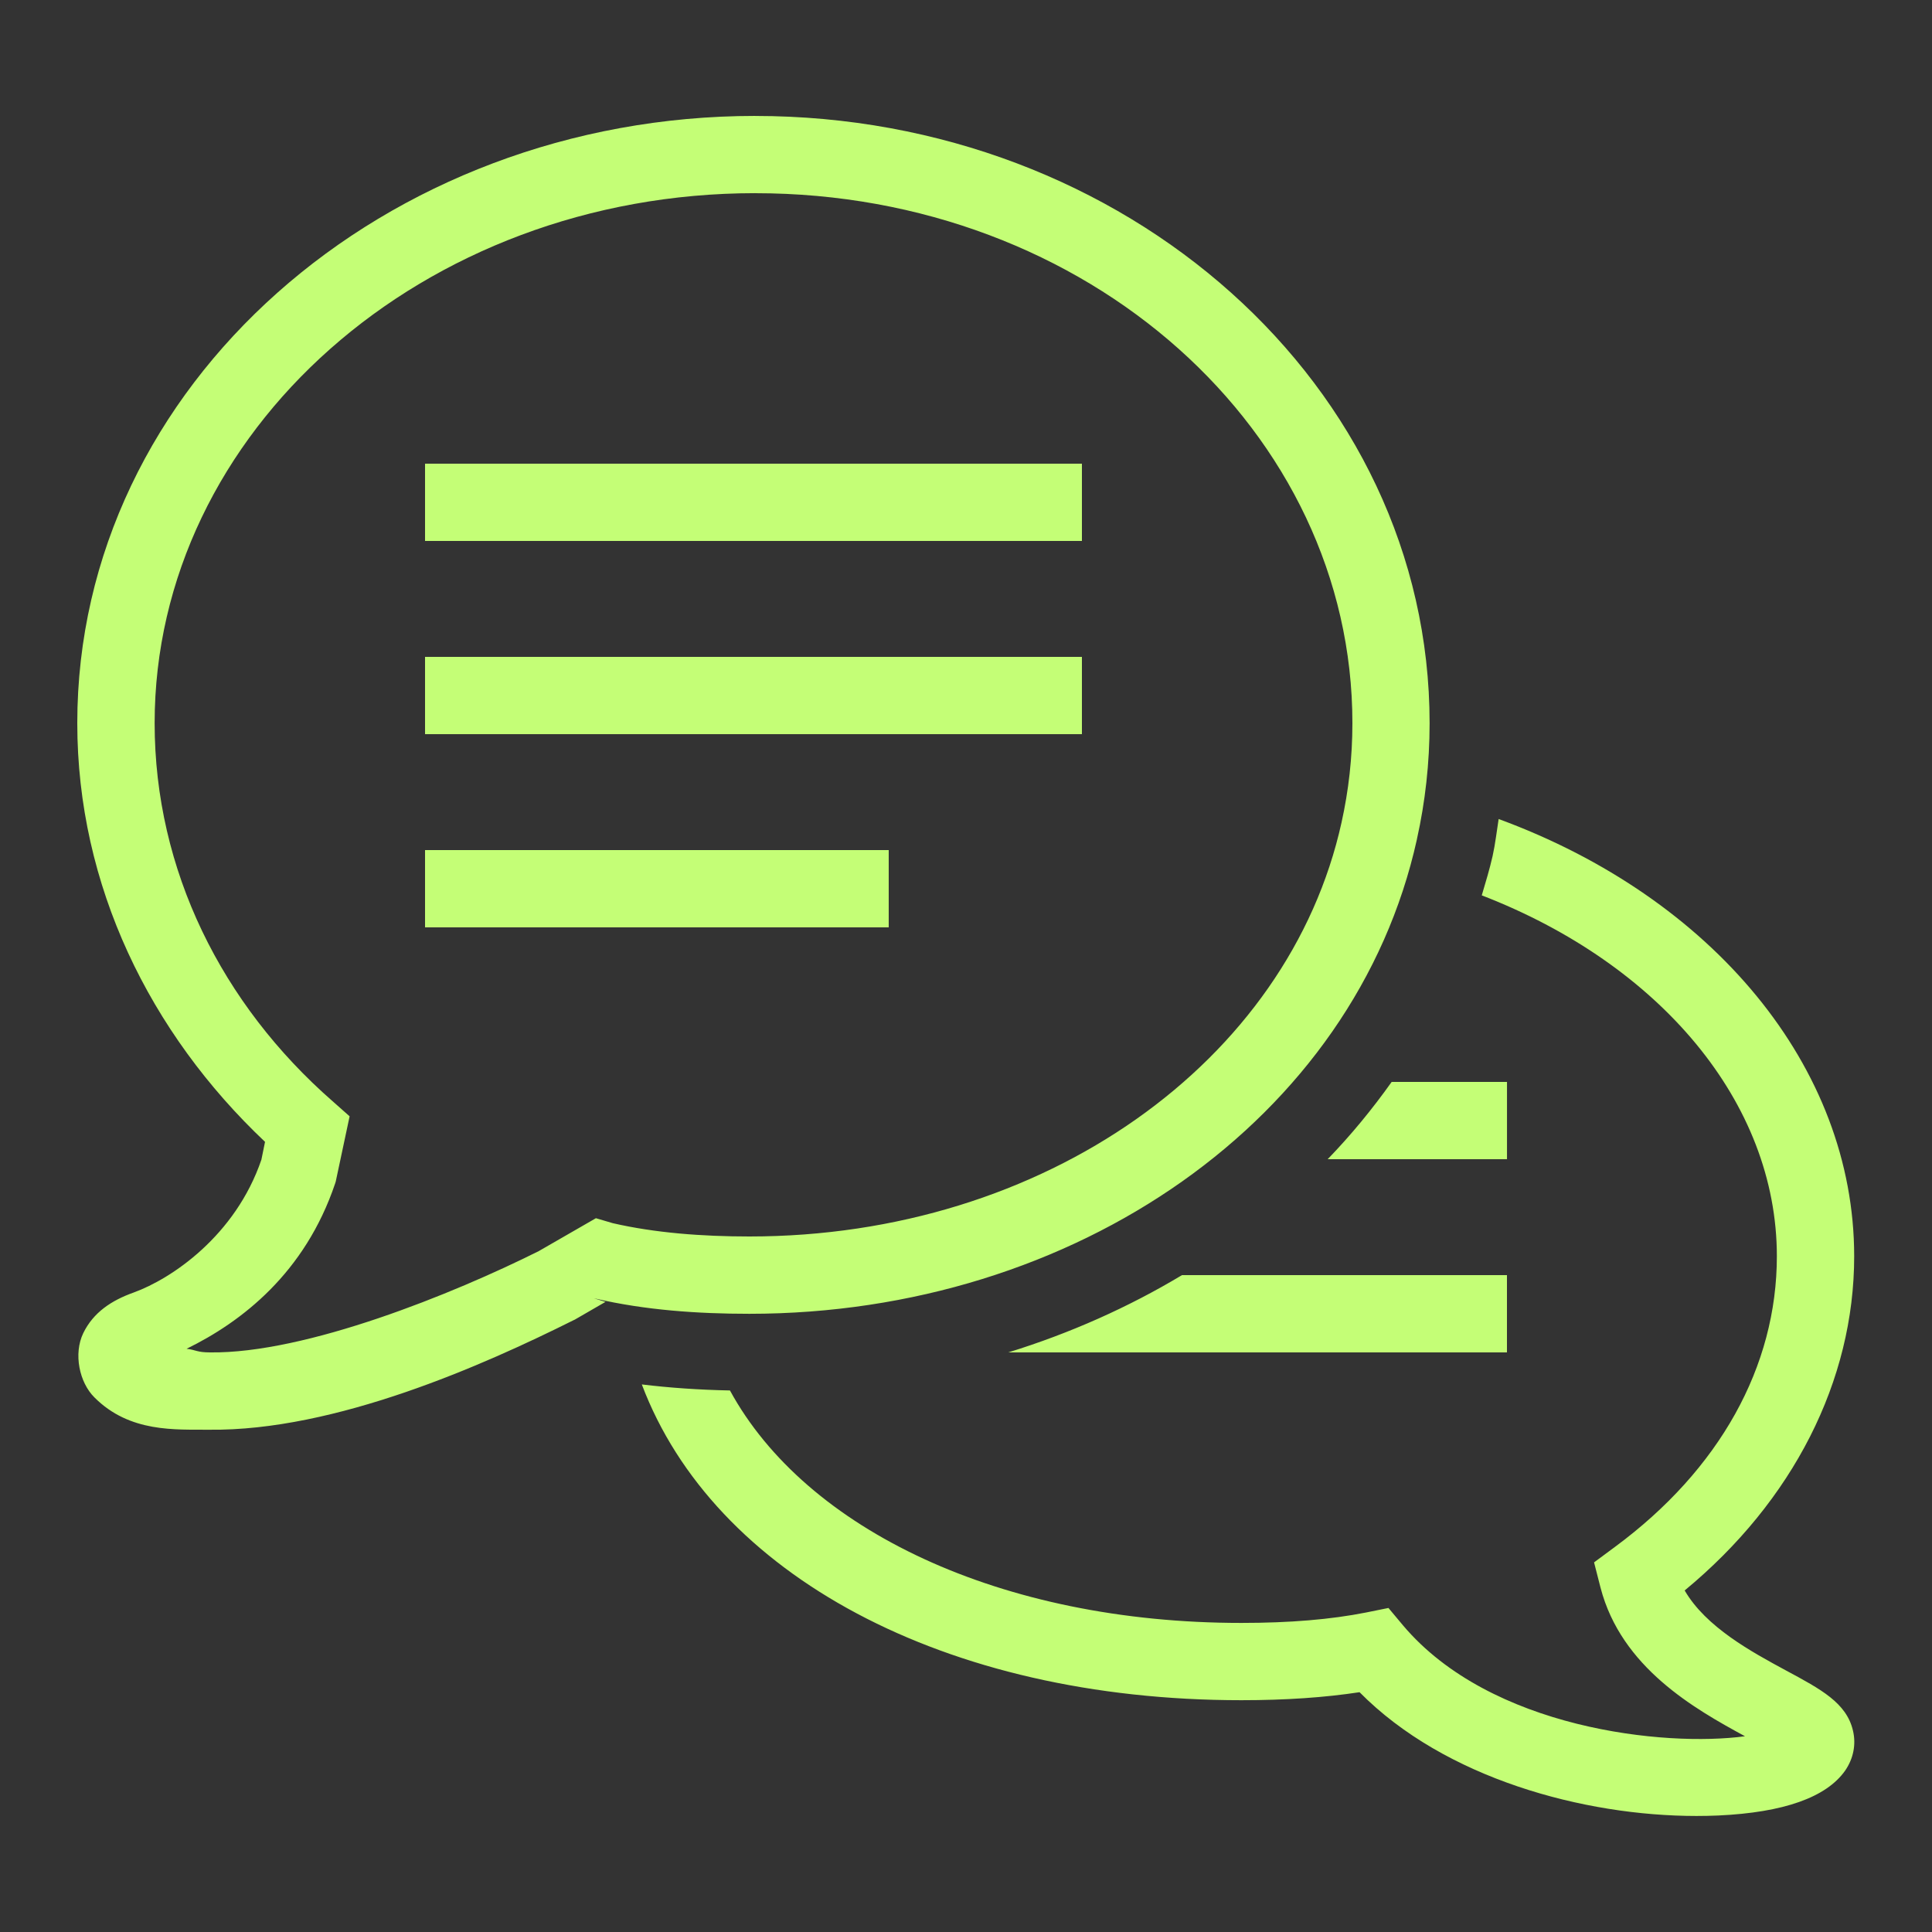 <svg xmlns="http://www.w3.org/2000/svg" xmlns:xlink="http://www.w3.org/1999/xlink" viewBox="0,0,256,256" width="50px" height="50px" fill-rule="nonzero"><rect x="0" y="0" width="256" height="256" fill="#333333" stroke="none"/><g fill="#c4fe76" fill-rule="nonzero" stroke="none" stroke-width="1" stroke-linecap="butt" stroke-linejoin="miter" stroke-miterlimit="10" stroke-dasharray="" stroke-dashoffset="0" font-family="none" font-weight="none" font-size="none" text-anchor="none" style="mix-blend-mode: normal"><g transform="scale(5.12,5.12)"><path d="M19.547,3c-9.582,0 -17.547,6.961 -17.547,15.715c0,4.203 1.879,8.02 4.859,10.836l-0.094,0.461c-0.672,1.969 -2.324,3.082 -3.305,3.438c-0.57,0.203 -1.043,0.512 -1.305,1.051c-0.258,0.535 -0.102,1.277 0.289,1.664c0.914,0.918 2.102,0.828 2.969,0.836c3.262,0.039 7.105,-1.672 9.434,-2.836l0.027,-0.012l0.797,-0.461l-0.305,-0.094l0.035,0.008c1.297,0.301 2.656,0.395 3.992,0.395c8.426,0 15.676,-5.035 17.277,-12.281v-0.004c0.215,-0.965 0.328,-1.969 0.328,-3c0,-8.746 -7.871,-15.715 -17.453,-15.715zM19.547,5c8.617,0 15.453,6.172 15.453,13.715c0,0.887 -0.098,1.746 -0.281,2.57c-1.367,6.188 -7.691,10.715 -15.324,10.715c-1.234,0 -2.449,-0.094 -3.535,-0.344l-0.438,-0.129l-1.48,0.852c-2.211,1.105 -6.023,2.652 -8.504,2.621c-0.34,0 -0.371,-0.066 -0.609,-0.094c1.422,-0.695 3.062,-1.957 3.844,-4.277l0.016,-0.051l0.359,-1.688l-0.441,-0.391c-2.863,-2.504 -4.605,-5.977 -4.605,-9.785c0,-7.535 6.93,-13.715 15.547,-13.715zM11,12v2h17v-2zM11,17v2h17v-2zM38.785,21.195c-0.051,0.32 -0.086,0.641 -0.156,0.957c-0.078,0.344 -0.18,0.68 -0.281,1.02c4.605,1.777 7.637,5.359 7.637,9.34c0,2.855 -1.484,5.523 -4.188,7.52l-0.543,0.402l0.168,0.656c0.539,2.066 2.43,3.133 3.738,3.844c-2.074,0.281 -6.582,-0.188 -8.848,-2.867l-0.379,-0.453l-0.578,0.117c-0.91,0.18 -1.965,0.27 -3.23,0.27c-6.219,0 -11.27,-2.41 -13.234,-6.016c-0.812,-0.016 -1.57,-0.07 -2.281,-0.156c1.855,4.914 7.82,8.172 15.516,8.172c1.152,0 2.156,-0.07 3.059,-0.207c2.207,2.234 5.805,3.203 8.719,3.203c0.191,0 0.383,-0.004 0.566,-0.012c1.691,-0.078 2.793,-0.469 3.281,-1.16c0.215,-0.312 0.289,-0.68 0.203,-1.039c-0.168,-0.715 -0.824,-1.066 -1.734,-1.555c-0.895,-0.484 -2.07,-1.121 -2.621,-2.07c2.801,-2.312 4.387,-5.422 4.387,-8.648c0,-4.906 -3.668,-9.285 -9.199,-11.316zM11,22v2h12v-2zM36.016,28c-0.5,0.703 -1.051,1.375 -1.656,2h4.641v-2zM30.59,33c-1.379,0.828 -2.891,1.504 -4.496,2h12.906v-2z"></path></g></g></svg>